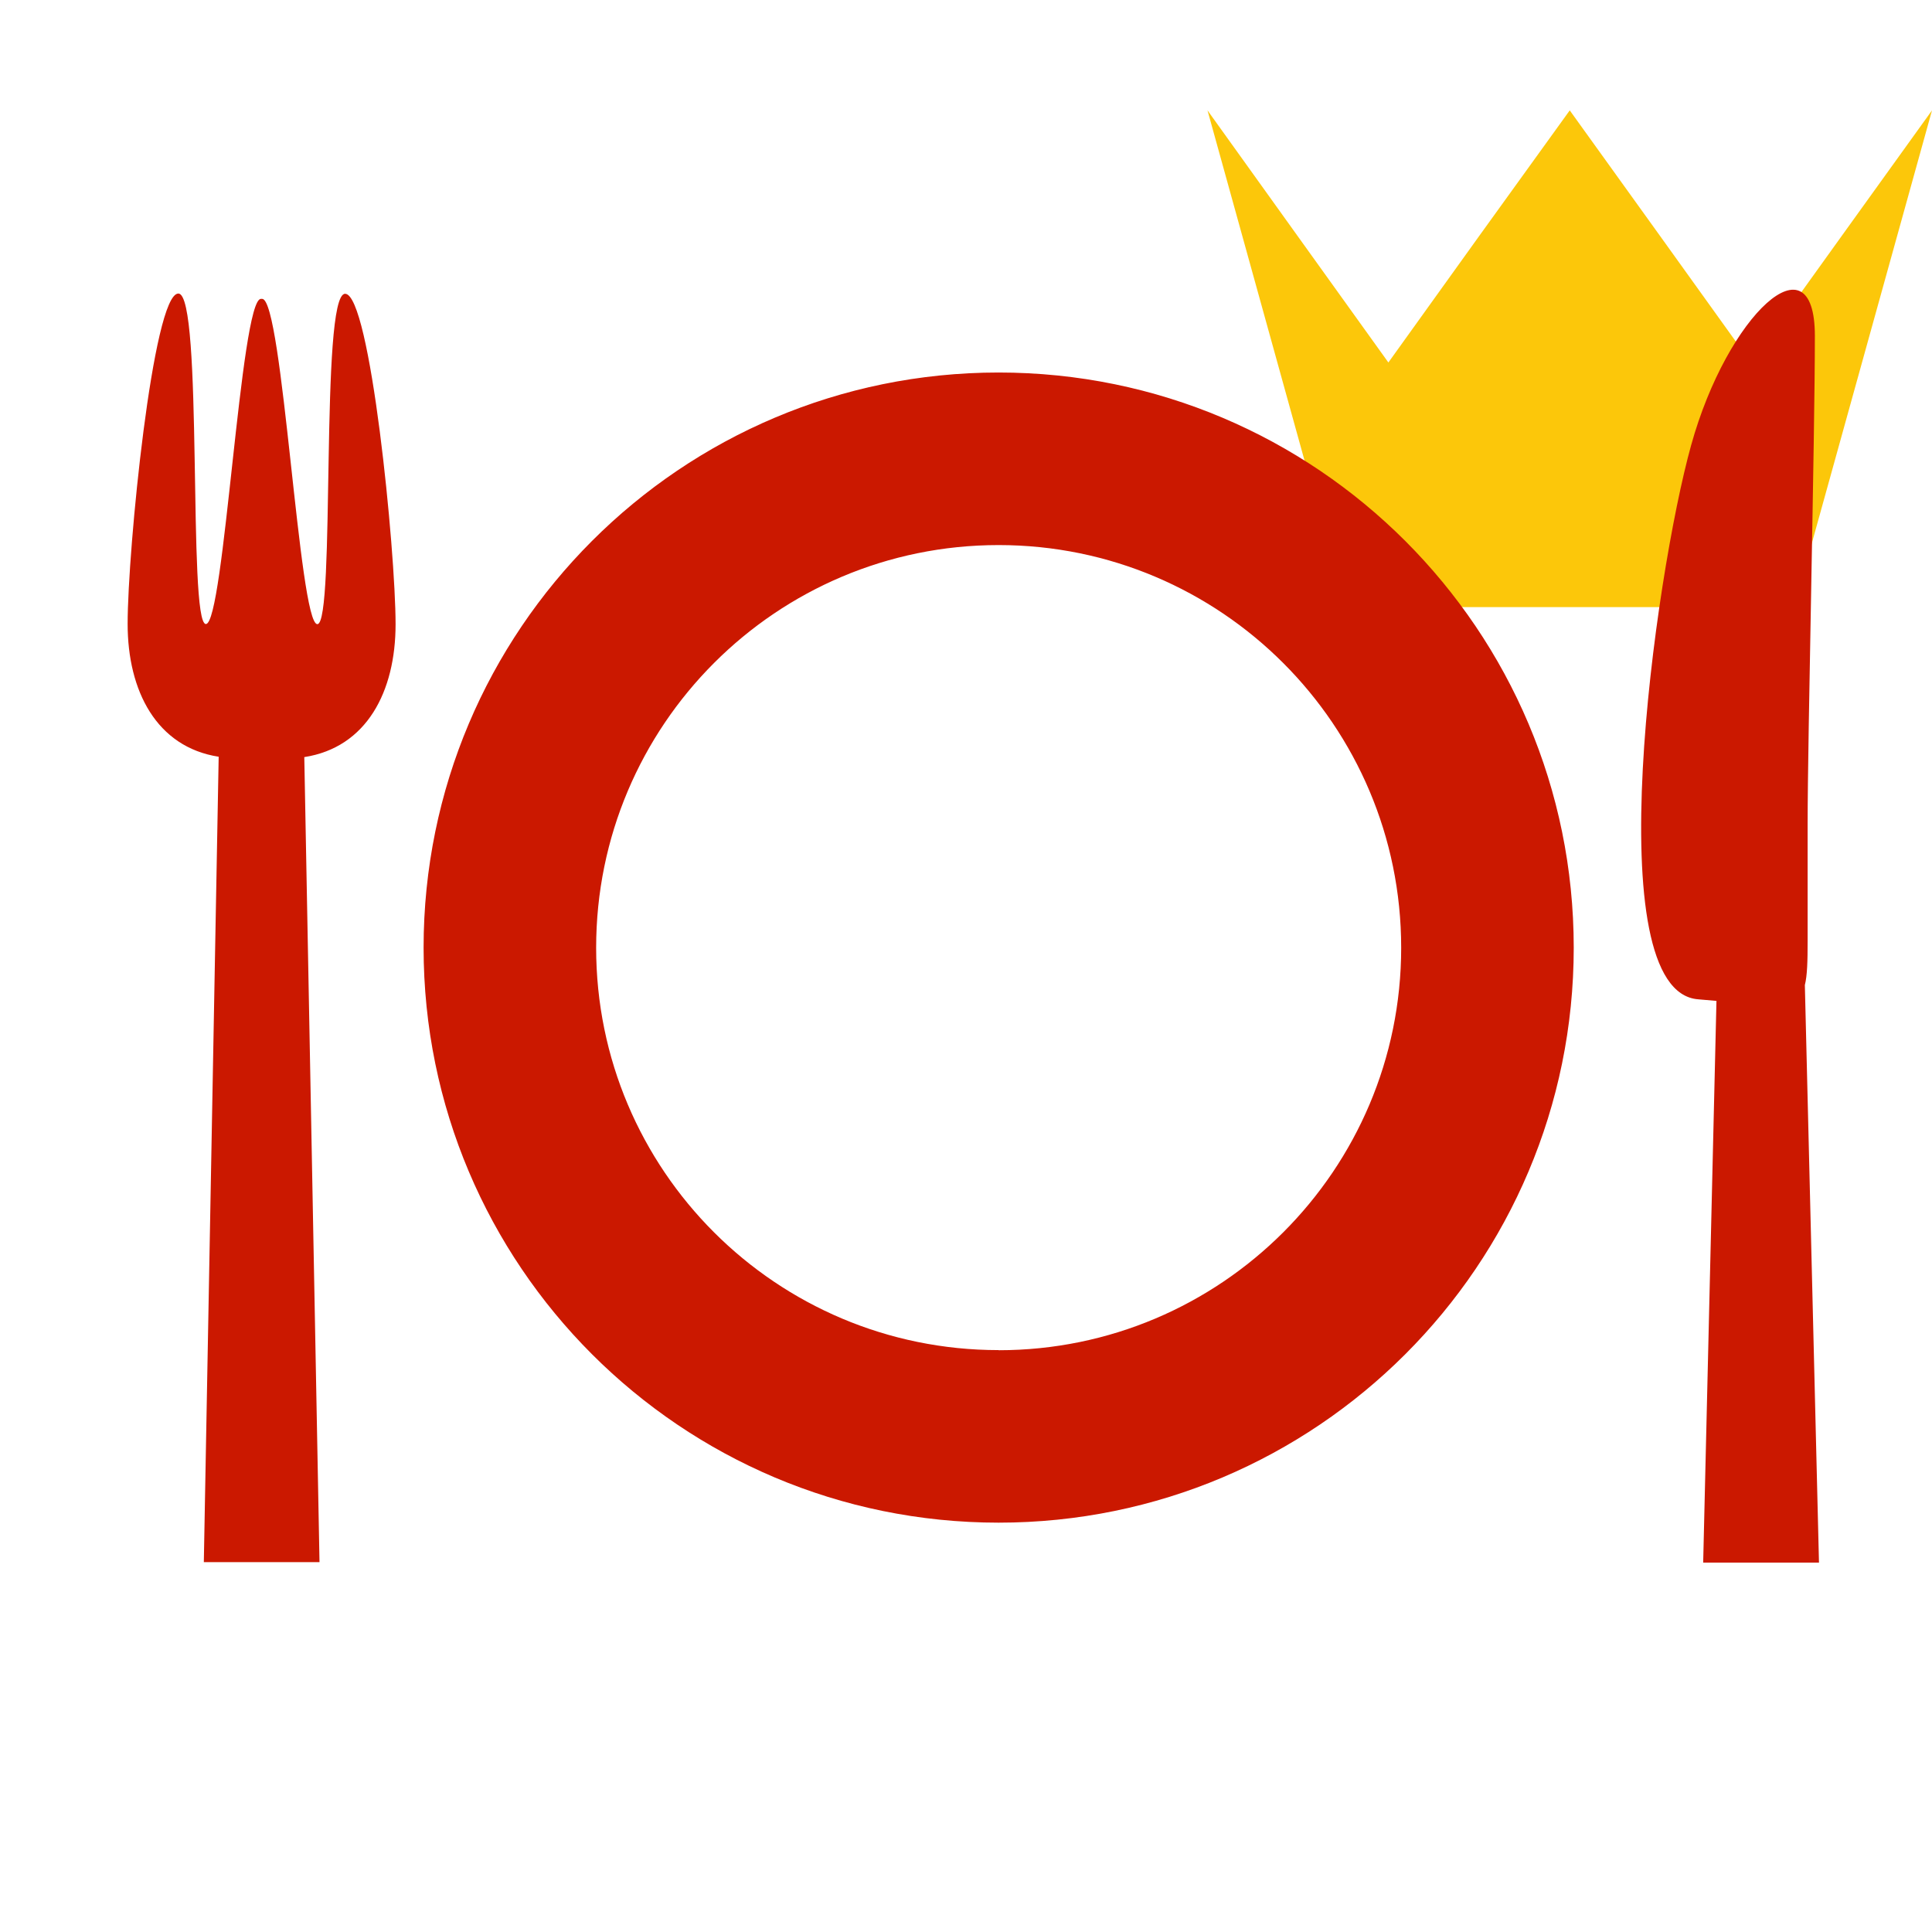 <svg width="16" height="16" xmlns="http://www.w3.org/2000/svg" viewBox="0 0 16 16" shape-rendering="geometricPrecision" fill="#cb1800"><defs><mask id="a"><rect fill="#fff" width="100%" height="100%"/><path fill="#000" d="M14.5 1.716L13-.37l-1.5 2.086-1.983-2.76-.836.01 1.89 6.812h4.86l1.883-6.792-.84-.013z"/></mask></defs><path fill="#FCC70A" d="M14.858 5.028H11.14L10 .914l.748 1.043.75 1.045.75-1.045L13 .914l.75 1.043.75 1.045.75-1.045L16 .914"/><g mask="url(#a)"><path d="M15.064 12.94l-.117-4.782c.02-.08.023-.198.023-.367v-.965c0-.724.06-3.2.06-4.044s-.724-.18-1.025.906c-.302 1.087-.785 4.527.06 4.588l.15.013-.11 4.652h.96zM3.276 5.17c0-.614-.21-2.737-.418-2.737-.21 0-.077 2.736-.23 2.736-.152 0-.286-2.694-.457-2.694h-.01c-.17 0-.304 2.693-.456 2.693s-.02-2.737-.228-2.737c-.21 0-.42 2.123-.42 2.736 0 .556.24 1.02.754 1.1l-.123 6.67h.958L2.52 6.27c.516-.08.756-.542.756-1.1zM8.27 3.085c-2.63 0-4.762 2.132-4.762 4.763 0 2.63 2.132 4.762 4.762 4.762 2.63 0 4.763-2.132 4.763-4.762 0-2.63-2.132-4.763-4.763-4.763zm0 8.096c-1.84 0-3.333-1.49-3.333-3.332 0-1.842 1.492-3.335 3.333-3.335 1.84 0 3.334 1.493 3.334 3.335 0 1.84-1.493 3.333-3.334 3.333z"/></g></svg>